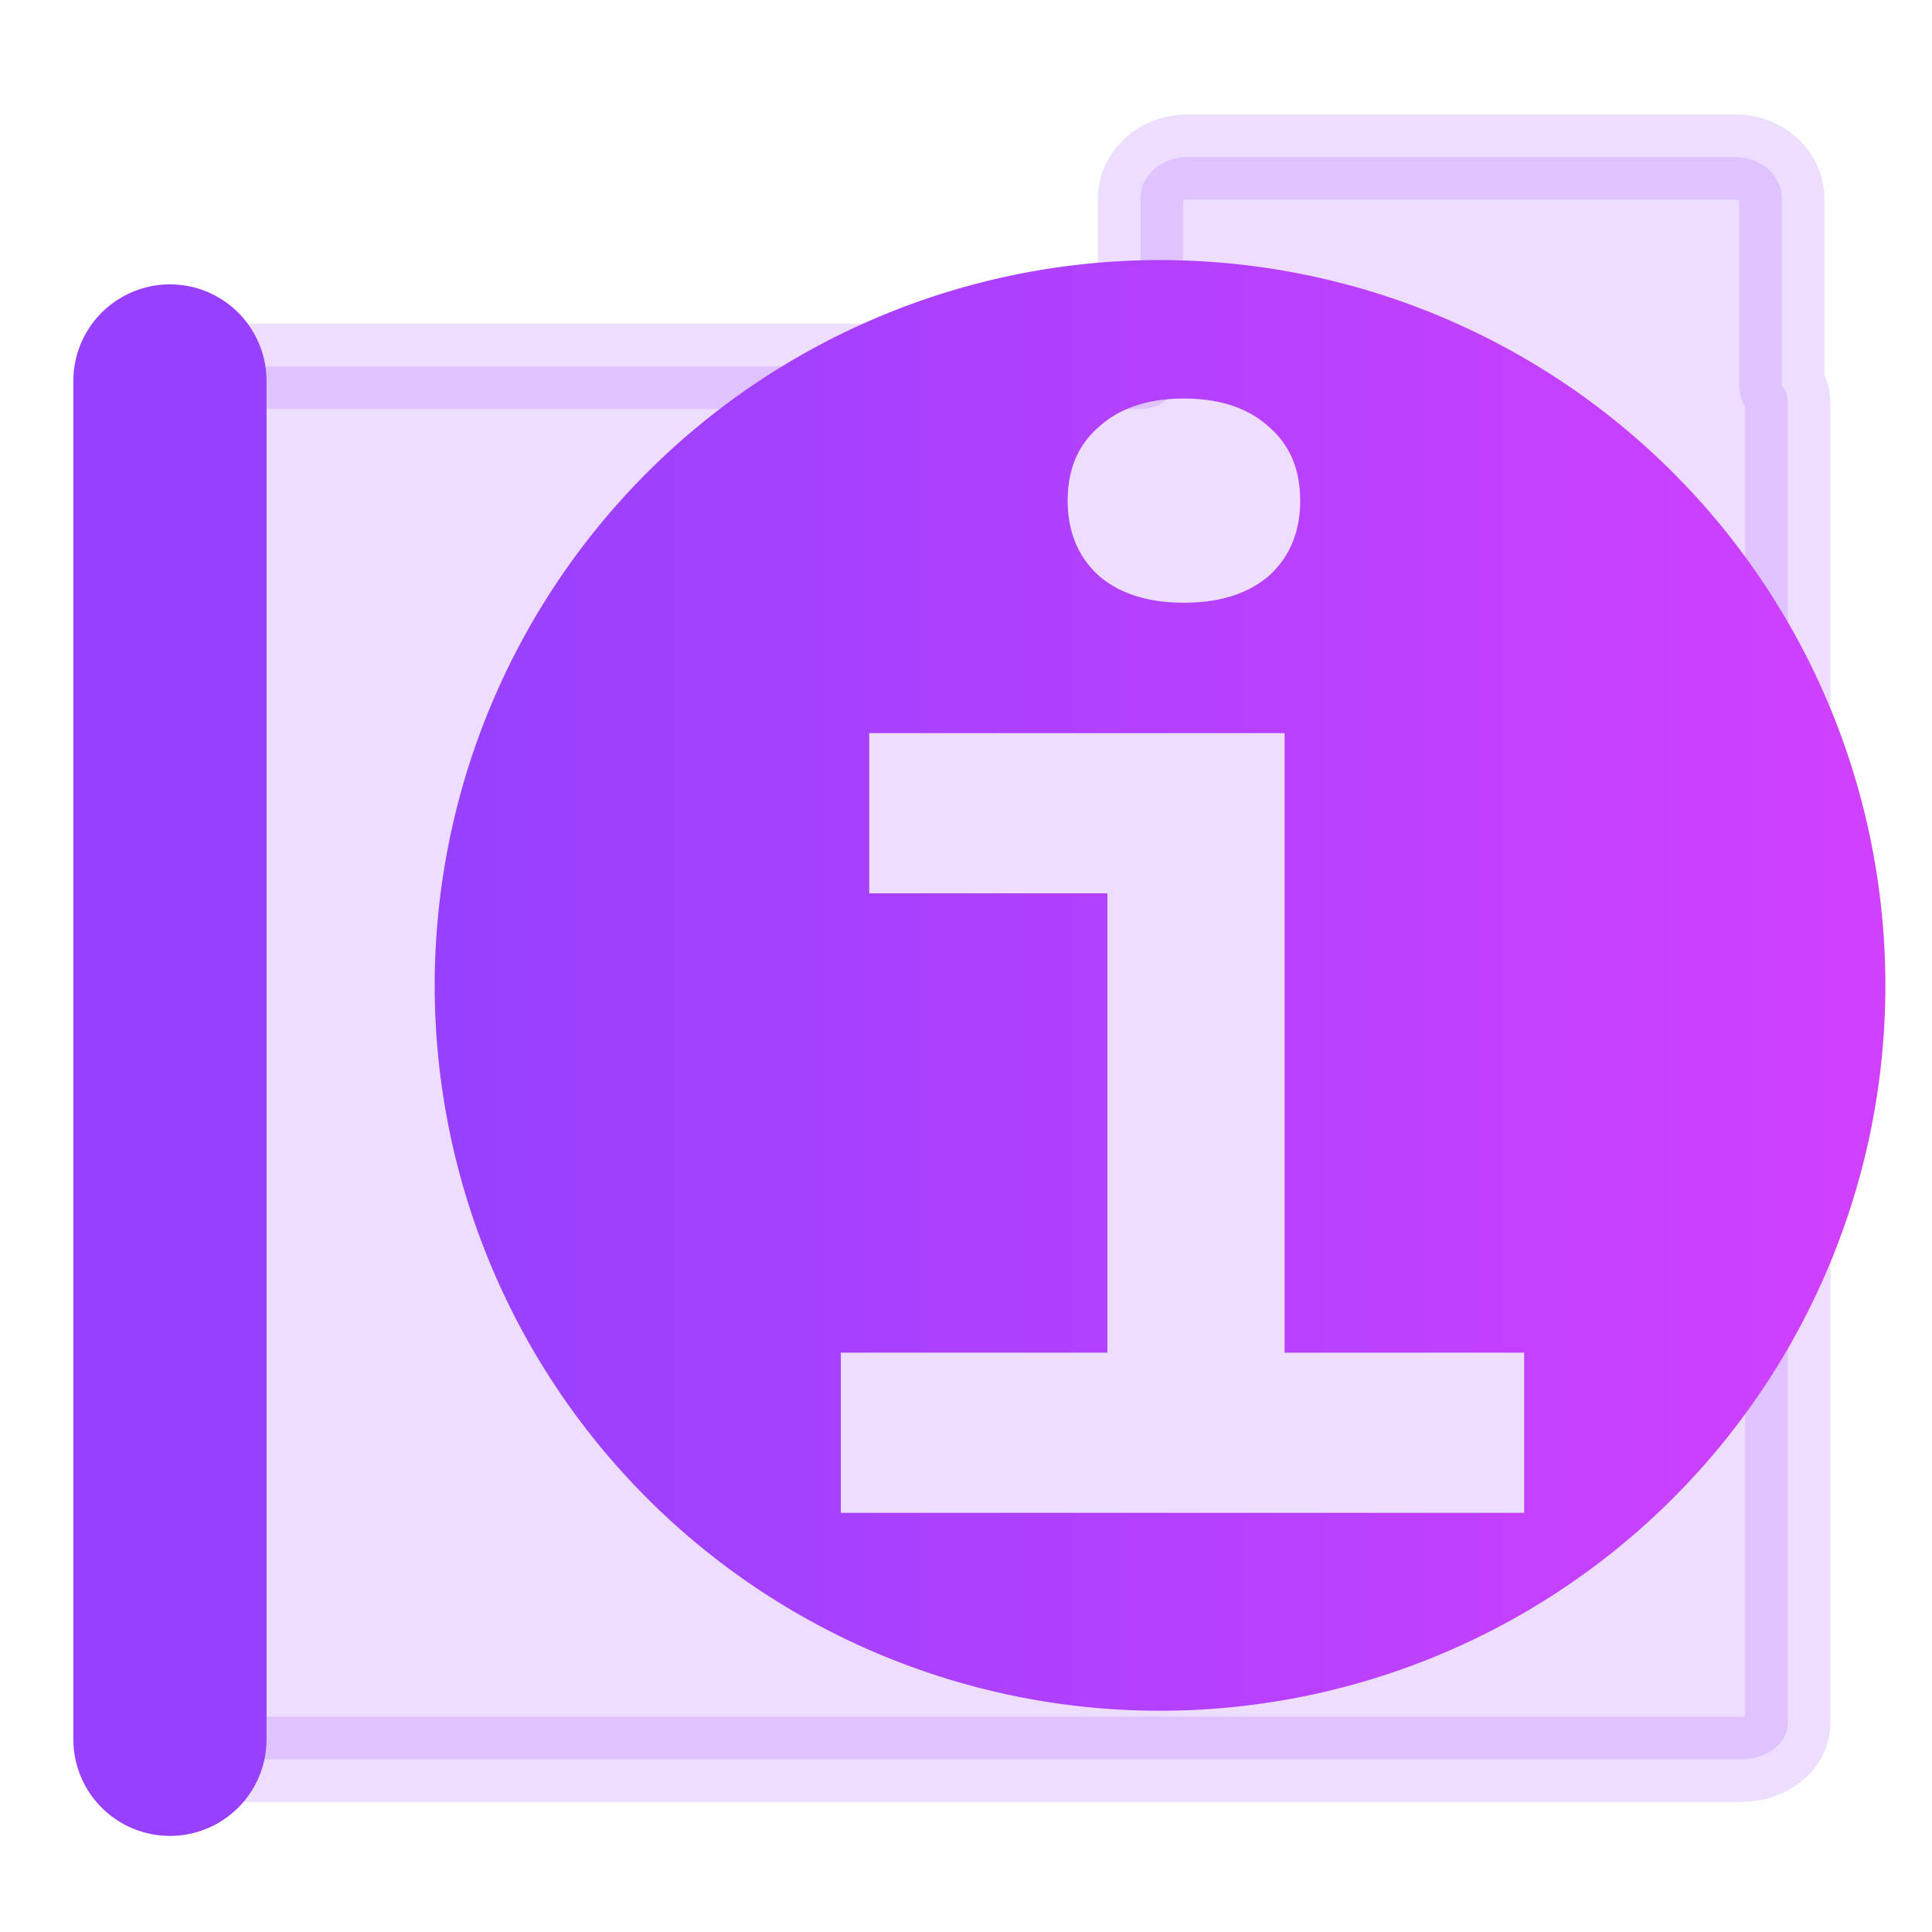 <?xml version="1.0" encoding="UTF-8" standalone="no"?>
<!-- Created with Inkscape (http://www.inkscape.org/) -->

<svg
   width="500"
   height="500"
   viewBox="0 0 500 500"
   version="1.1"
   id="svg1"
   inkscape:version="1.3.2 (091e20ef0f, 2023-11-25, custom)"
   sodipodi:docname="folder.about.svg"
   xmlns:inkscape="http://www.inkscape.org/namespaces/inkscape"
   xmlns:sodipodi="http://sodipodi.sourceforge.net/DTD/sodipodi-0.dtd"
   xmlns:xlink="http://www.w3.org/1999/xlink"
   xmlns="http://www.w3.org/2000/svg"
   xmlns:svg="http://www.w3.org/2000/svg">
  <sodipodi:namedview
     id="namedview1"
     pagecolor="#505050"
     bordercolor="#eeeeee"
     borderopacity="1"
     inkscape:showpageshadow="0"
     inkscape:pageopacity="0"
     inkscape:pagecheckerboard="0"
     inkscape:deskcolor="#505050"
     inkscape:document-units="px"
     inkscape:zoom="0.96390292"
     inkscape:cx="278.55502"
     inkscape:cy="226.68258"
     inkscape:window-width="1352"
     inkscape:window-height="734"
     inkscape:window-x="4"
     inkscape:window-y="24"
     inkscape:window-maximized="0"
     inkscape:current-layer="layer1"
     showguides="true">
    <sodipodi:guide
       position="250.025,350.607"
       orientation="-1,0.007"
       id="guide30"
       inkscape:locked="false" />
    <sodipodi:guide
       position="66.397,247.9"
       orientation="0,-1"
       id="guide53"
       inkscape:locked="false" />
  </sodipodi:namedview>
  <defs
     id="defs1">
    <linearGradient
       id="linearGradient1"
       inkscape:collect="always">
      <stop
         style="stop-color:#9740ff;stop-opacity:1;"
         offset="0"
         id="stop1" />
      <stop
         style="stop-color:#d140ff;stop-opacity:1;"
         offset="1"
         id="stop2" />
    </linearGradient>
    <linearGradient
       id="swatch61"
       inkscape:swatch="solid">
      <stop
         style="stop-color:#5090d0;stop-opacity:1;"
         offset="0"
         id="stop61" />
    </linearGradient>
    <linearGradient
       id="swatch30"
       inkscape:swatch="solid">
      <stop
         style="stop-color:#f9f9f9;stop-opacity:1;"
         offset="0"
         id="stop30" />
    </linearGradient>
    <inkscape:perspective
       sodipodi:type="inkscape:persp3d"
       inkscape:vp_x="44.06818 : 315.96746 : 1"
       inkscape:vp_y="0 : 1000 : 0"
       inkscape:vp_z="480.74134 : 298.68846 : 1"
       inkscape:persp3d-origin="250 : 166.66667 : 1"
       id="perspective17" />
    <linearGradient
       inkscape:collect="always"
       xlink:href="#linearGradient1"
       id="linearGradient2"
       x1="112.502"
       y1="255.024"
       x2="487.934"
       y2="255.024"
       gradientUnits="userSpaceOnUse" />
  </defs>
  <g
     inkscape:label="Layer 1"
     inkscape:groupmode="layer"
     id="layer1">
    <path
       id="rect53-0"
       style="fill:#9740ff;fill-opacity:1;fill-rule:nonzero;stroke:#9740ff;stroke-width:22.062;stroke-linecap:butt;stroke-linejoin:round;stroke-dasharray:none;stroke-opacity:1;paint-order:markers fill stroke;opacity:0.171"
       d="m 462.687,104.22 c 0,-1.649 -0.591,-3.173 -1.547,-4.518 v -48.27 c 0,-5.973 -5.364,-10.781 -12.025,-10.781 H 307.184 c -6.662,0 -12.023,4.808 -12.023,10.781 v 43.391 H 51.088 c -6.721,0 -12.131,4.191 -12.131,9.396 v 341.684 c 0,5.205 5.41,9.395 12.131,9.395 H 450.557 c 6.721,0 12.131,-4.189 12.131,-9.395 z" />
    <path
       style="fill:none;stroke:#9740ff;stroke-width:50;stroke-linecap:round;stroke-linejoin:bevel;paint-order:markers fill stroke;stroke-opacity:1"
       d="M 43.979,450.132 V 98.591"
       id="path1" />
    <path
       id="path2"
       style="opacity:1;fill:url(#linearGradient2);fill-opacity:1;stroke:none;stroke-width:10.437;stroke-linejoin:round;stroke-miterlimit:10;stroke-opacity:1"
       d="M 300.219 67.309 A 187.716 187.716 0 0 0 112.502 255.023 A 187.716 187.716 0 0 0 300.219 442.74 A 187.716 187.716 0 0 0 487.934 255.023 A 187.716 187.716 0 0 0 300.219 67.309 z M 306.4 103.145 C 315.695 103.145 323.033 105.591 328.414 110.482 C 333.795 115.13 336.486 121.489 336.486 129.561 C 336.486 137.632 333.795 144.114 328.414 149.006 C 323.033 153.653 315.695 155.977 306.4 155.977 C 297.106 155.977 289.768 153.653 284.387 149.006 C 279.006 144.114 276.316 137.632 276.316 129.561 C 276.316 121.489 279.006 115.13 284.387 110.482 C 289.768 105.591 297.106 103.145 306.4 103.145 z M 224.951 189.73 L 332.449 189.73 L 332.449 350.061 L 394.453 350.061 L 394.453 391.52 L 217.613 391.52 L 217.613 350.061 L 286.588 350.061 L 286.588 231.189 L 224.951 231.189 L 224.951 189.73 z " />
  </g>
</svg>

